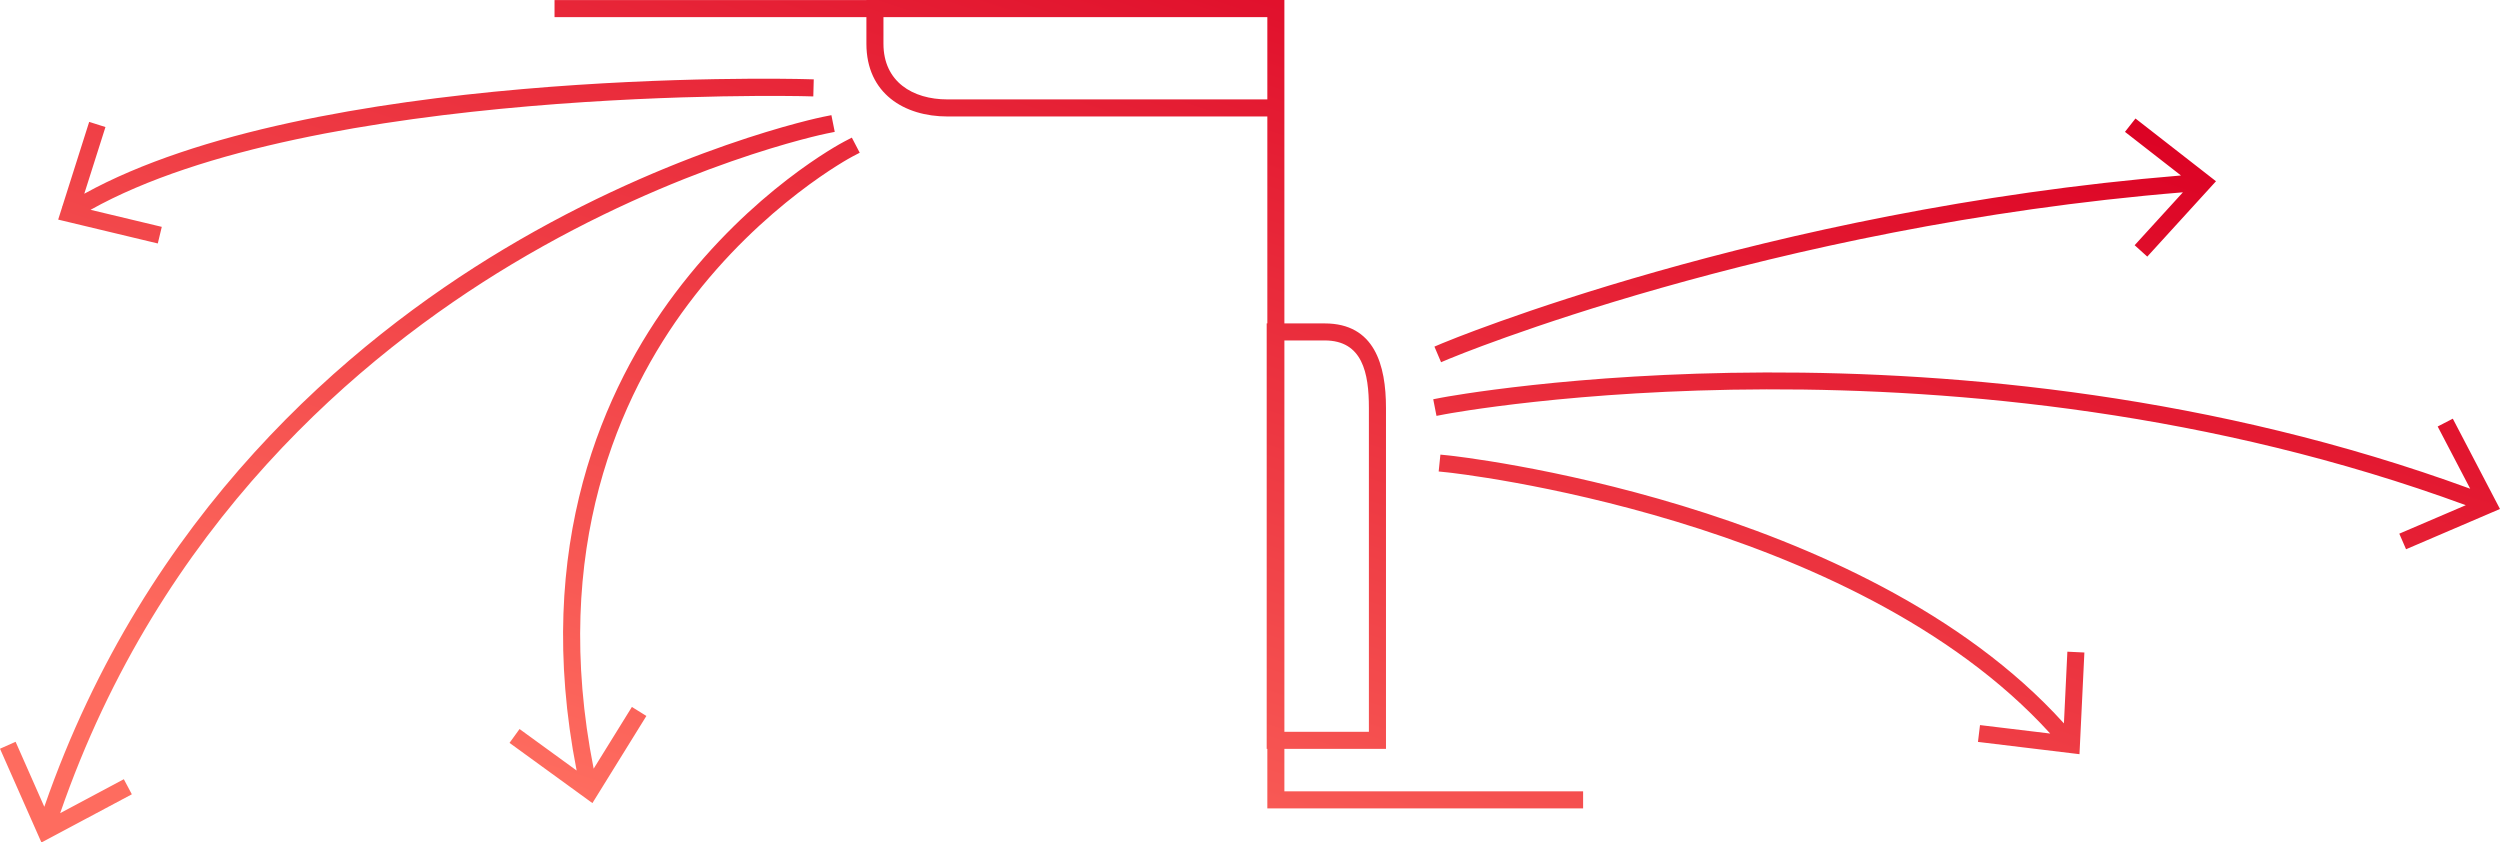 <svg xmlns="http://www.w3.org/2000/svg" width="273" height="92"><defs><linearGradient id="a" x1="0%" x2="70.711%" y1="70.711%" y2="0%"><stop offset="0%" stop-color="#fe6c5f"/><stop offset="100%" stop-color="#dc0224"/></linearGradient></defs><path fill-rule="evenodd" fill="url(#a)" d="M262.741 59.978l-.738-1.701 7.261-3.11c-55.507-20.382-110.929-10.037-111.488-9.928l-.912.175-.355-1.815.913-.177c.562-.108 56.367-10.536 112.324 9.948l-3.551-6.796 1.652-.854 5.15 9.861-10.256 4.397zm-29.637-33.201l5.27-5.777c-45.388 3.725-79.807 18.047-80.154 18.193l-.856.362-.725-1.705.855-.362c.35-.149 34.997-14.57 80.669-18.326l-6.116-4.764 1.148-1.458 8.792 6.852-7.504 8.231-1.379-1.246zm-92.849 59.638h32.62v1.865h-32.793v-.006h-1.689v-6.501h-.07V35.317h.07V12.719h-34.935c-4.687 0-8.847-2.495-8.847-7.937V1.87H60.555V.006h34.056v-.007h45.644v35.318h4.403c5.448 0 6.692 4.543 6.692 9.226v37.23h-11.095v4.642zM138.393 1.87h-41.92v2.912c0 4.127 3.169 6.073 6.985 6.073h34.935V1.87zm11.09 78.043v-35.37c0-3.811-.694-7.366-4.825-7.366h-4.403v42.736h9.228zM87.93 8.641l.931.025-.048 1.864-.93-.024c-.546-.017-53.663-1.202-77.994 12.405l7.777 1.861-.435 1.814L6.353 23.98l.437-1.375-.02-.033.037-.022 2.932-9.241 1.777.564-2.313 7.283C34.042 7.432 85.697 8.583 87.93 8.641zm1.946 4.117l.913-.183.365 1.827-.912.184c-.159.032-16.095 3.317-34.36 14.277C39.335 38.791 17.491 57.218 6.57 88.798l6.952-3.708.875 1.647L4.525 92 0 81.761l1.704-.757 3.134 7.098c11.124-32.083 33.325-50.794 50.146-60.874 18.533-11.108 34.73-14.439 34.892-14.47zM62.968 84.142c-4.841-24.702 3.089-41.914 10.717-52.077 8.46-11.272 18.104-16.394 18.511-16.608l.824-.43.862 1.651-.823.431c-.097.051-9.729 5.179-17.934 16.142-7.387 9.87-15.063 26.612-10.299 50.69l4.176-6.742 1.583.983-5.894 9.516-9.051-6.575 1.093-1.514 6.235 4.533zm95.06-32.561l-.925-.095.189-1.842.925.093c.456.047 45.135 4.862 67.164 29.257l.376-7.83 1.858.089-.535 11.104-11.086-1.341.223-1.837 7.666.925c-21.577-23.748-65.407-28.48-65.855-28.523z"/></svg>